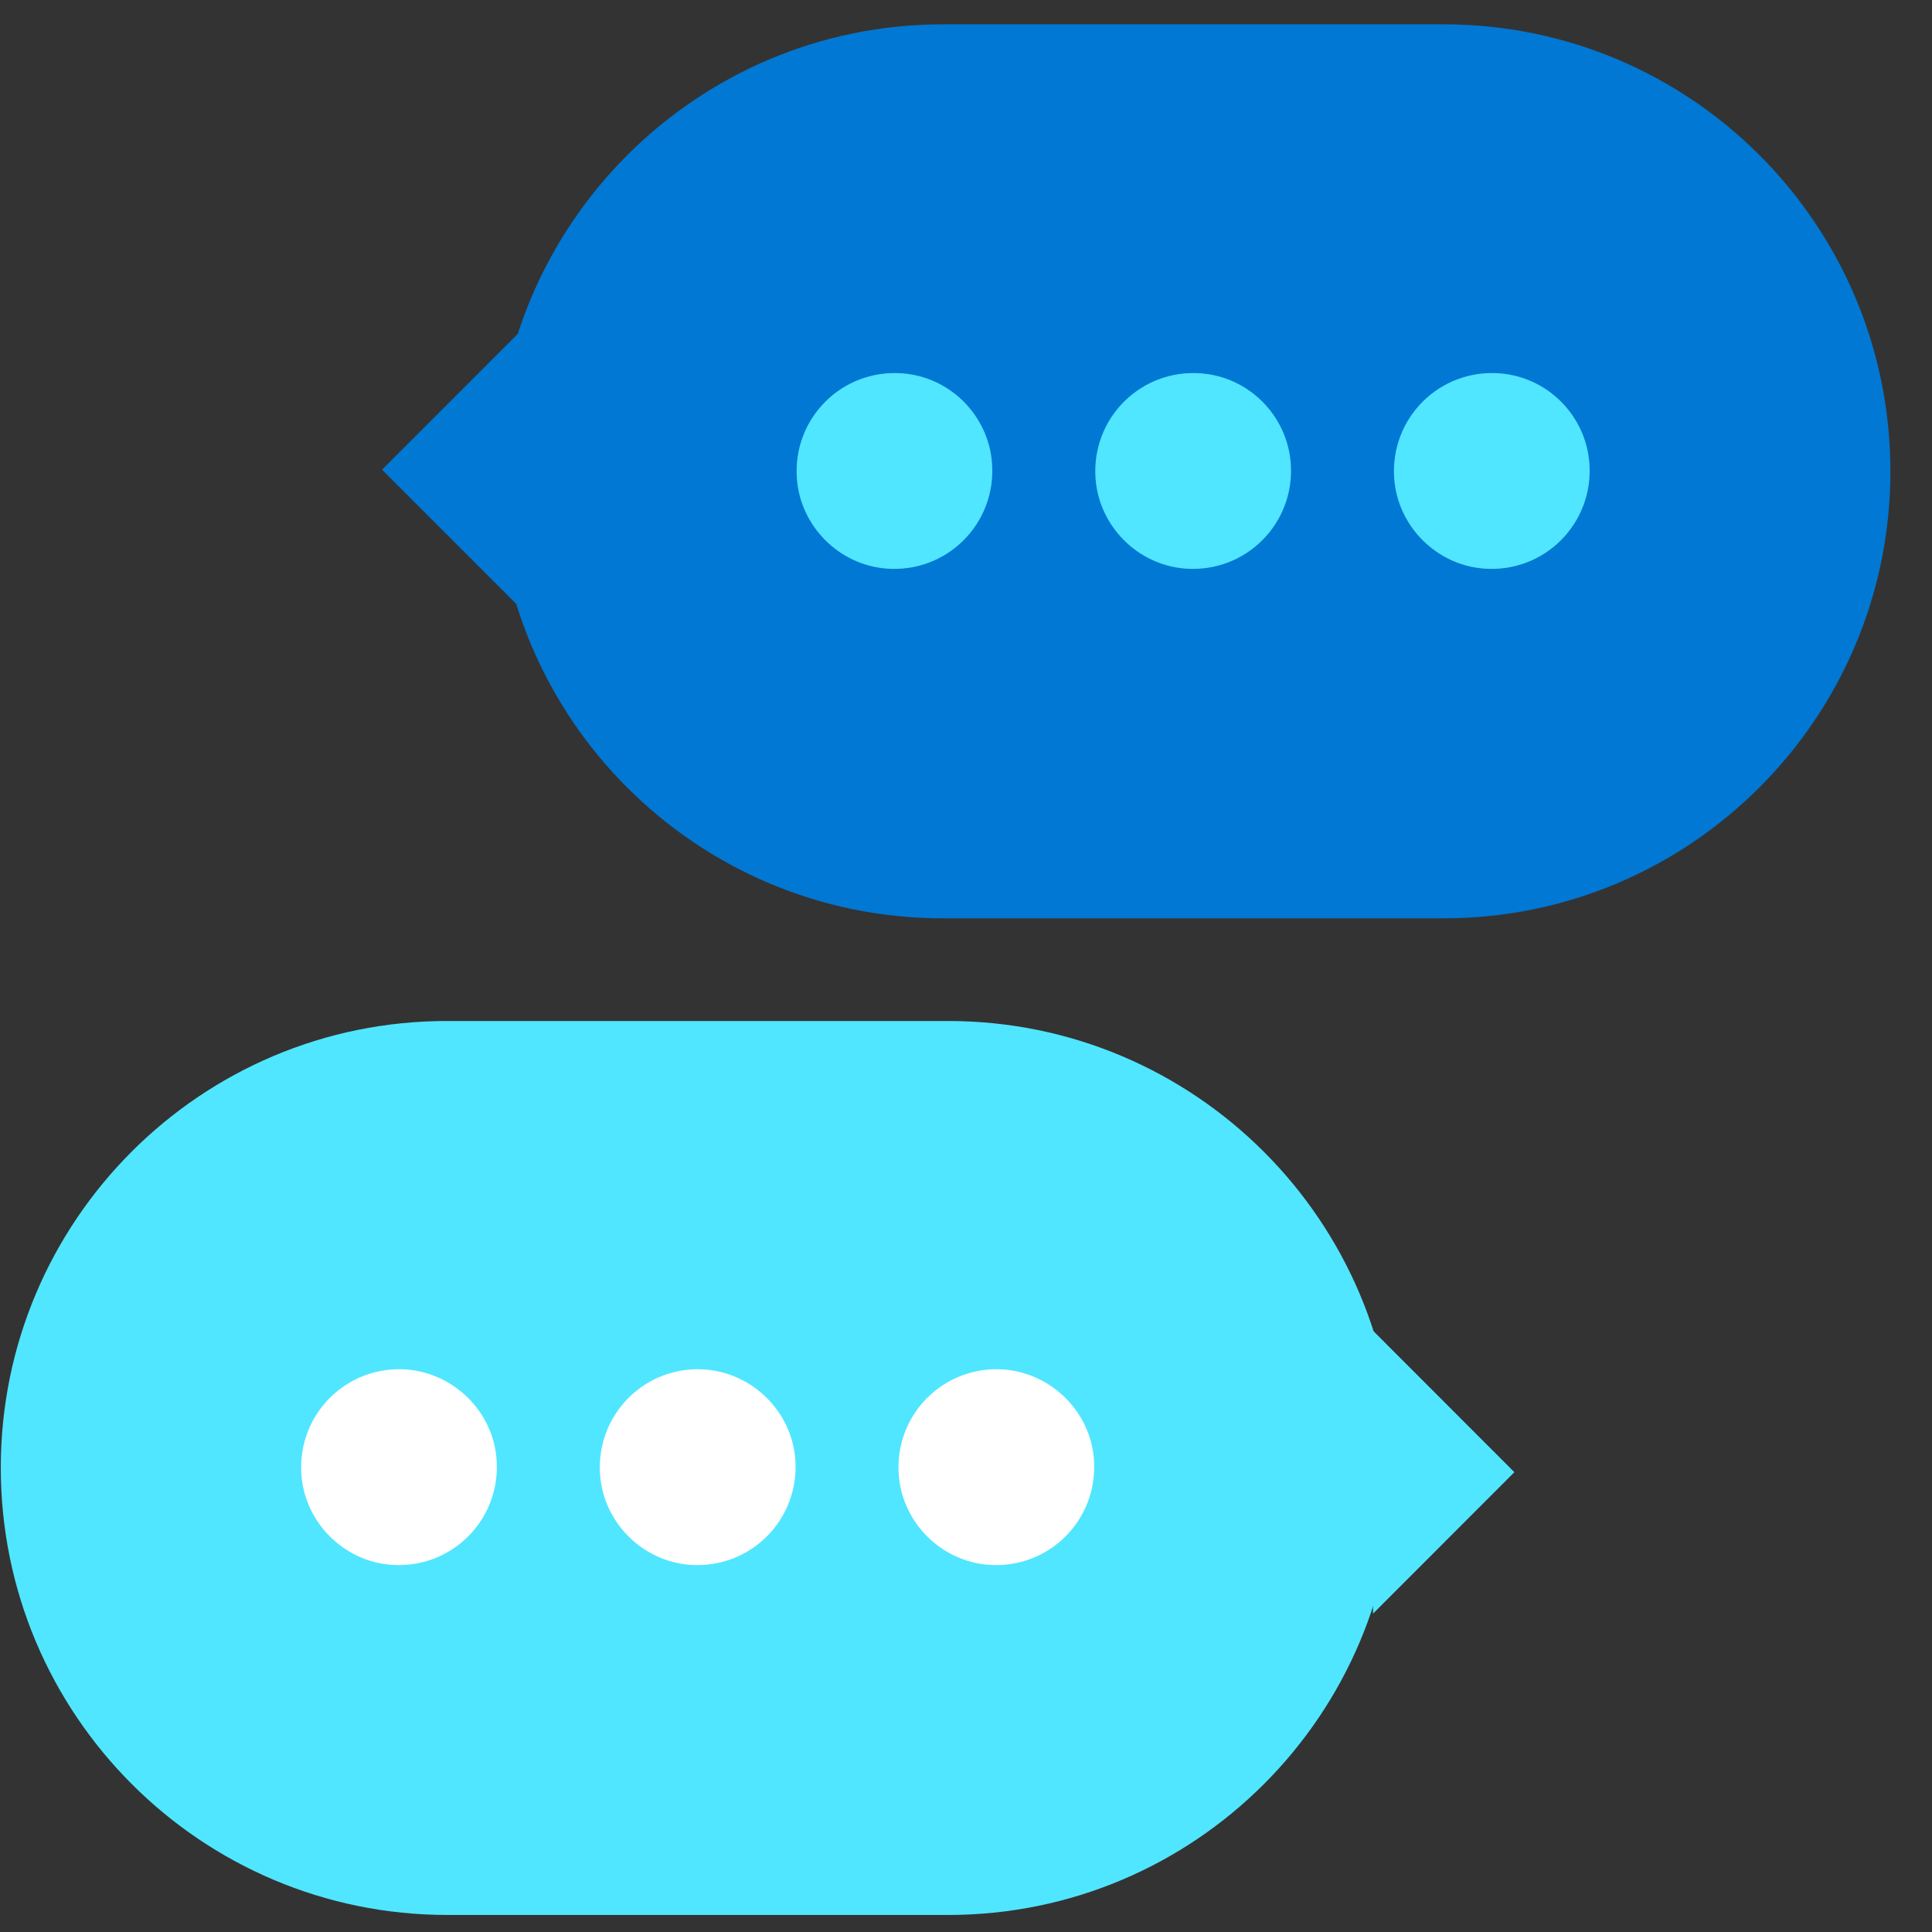 <svg data-slug-id="messages07" viewBox="0 0 49 49" xmlns="http://www.w3.org/2000/svg">
<rect x="0" y="0" width="49" height="49" fill="#333333" stroke="none"/>
<path d="M34.823 33.75L38.408 37.338L34.823 40.926V33.75Z" fill="#50E6FF"/>
<path d="M13.276 15.5L9.69 11.912L13.276 8.324V15.5Z" fill="#0078D4"/>
<path d="M11.348 48.568H24.049C30.303 48.568 35.378 43.489 35.378 37.231C35.378 30.973 30.303 25.895 24.049 25.895H11.348C5.095 25.886 0.02 30.965 0.02 37.223C0.02 43.489 5.095 48.568 11.348 48.568Z" fill="#50E6FF"/>
<path d="M20.17 37.008C20.287 38.541 19.025 39.804 17.493 39.687C16.289 39.594 15.313 38.617 15.22 37.413C15.103 35.88 16.365 34.616 17.897 34.734C19.101 34.835 20.077 35.804 20.17 37.008Z" fill="white"/>
<path d="M12.594 37.008C12.712 38.541 11.45 39.804 9.918 39.687C8.714 39.594 7.738 38.617 7.645 37.413C7.527 35.88 8.79 34.616 10.322 34.734C11.525 34.835 12.502 35.804 12.594 37.008Z" fill="white"/>
<path d="M27.744 37.008C27.862 38.541 26.6 39.804 25.068 39.687C23.864 39.594 22.888 38.617 22.795 37.413C22.677 35.88 23.94 34.616 25.472 34.734C26.675 34.835 27.652 35.804 27.744 37.008Z" fill="white"/>
<path d="M23.915 23.291H36.616C42.869 23.291 47.945 18.212 47.945 11.954C47.945 5.696 42.878 0.617 36.616 0.617H23.915C17.661 0.617 12.586 5.696 12.586 11.954C12.586 18.22 17.661 23.291 23.915 23.291Z" fill="#0078D4"/>
<path d="M32.736 11.743C32.853 13.275 31.591 14.539 30.059 14.421C28.855 14.328 27.879 13.351 27.786 12.147C27.669 10.614 28.931 9.351 30.463 9.469C31.675 9.561 32.643 10.538 32.736 11.743Z" fill="#50E6FF"/>
<path d="M25.16 11.743C25.278 13.275 24.016 14.539 22.484 14.421C21.28 14.328 20.304 13.351 20.211 12.147C20.093 10.614 21.356 9.351 22.888 9.469C24.1 9.561 25.068 10.538 25.16 11.743Z" fill="#50E6FF"/>
<path d="M40.31 11.743C40.428 13.275 39.166 14.539 37.634 14.421C36.43 14.328 35.454 13.351 35.361 12.147C35.243 10.614 36.506 9.351 38.038 9.469C39.25 9.561 40.218 10.538 40.31 11.743Z" fill="#50E6FF"/>
</svg>
